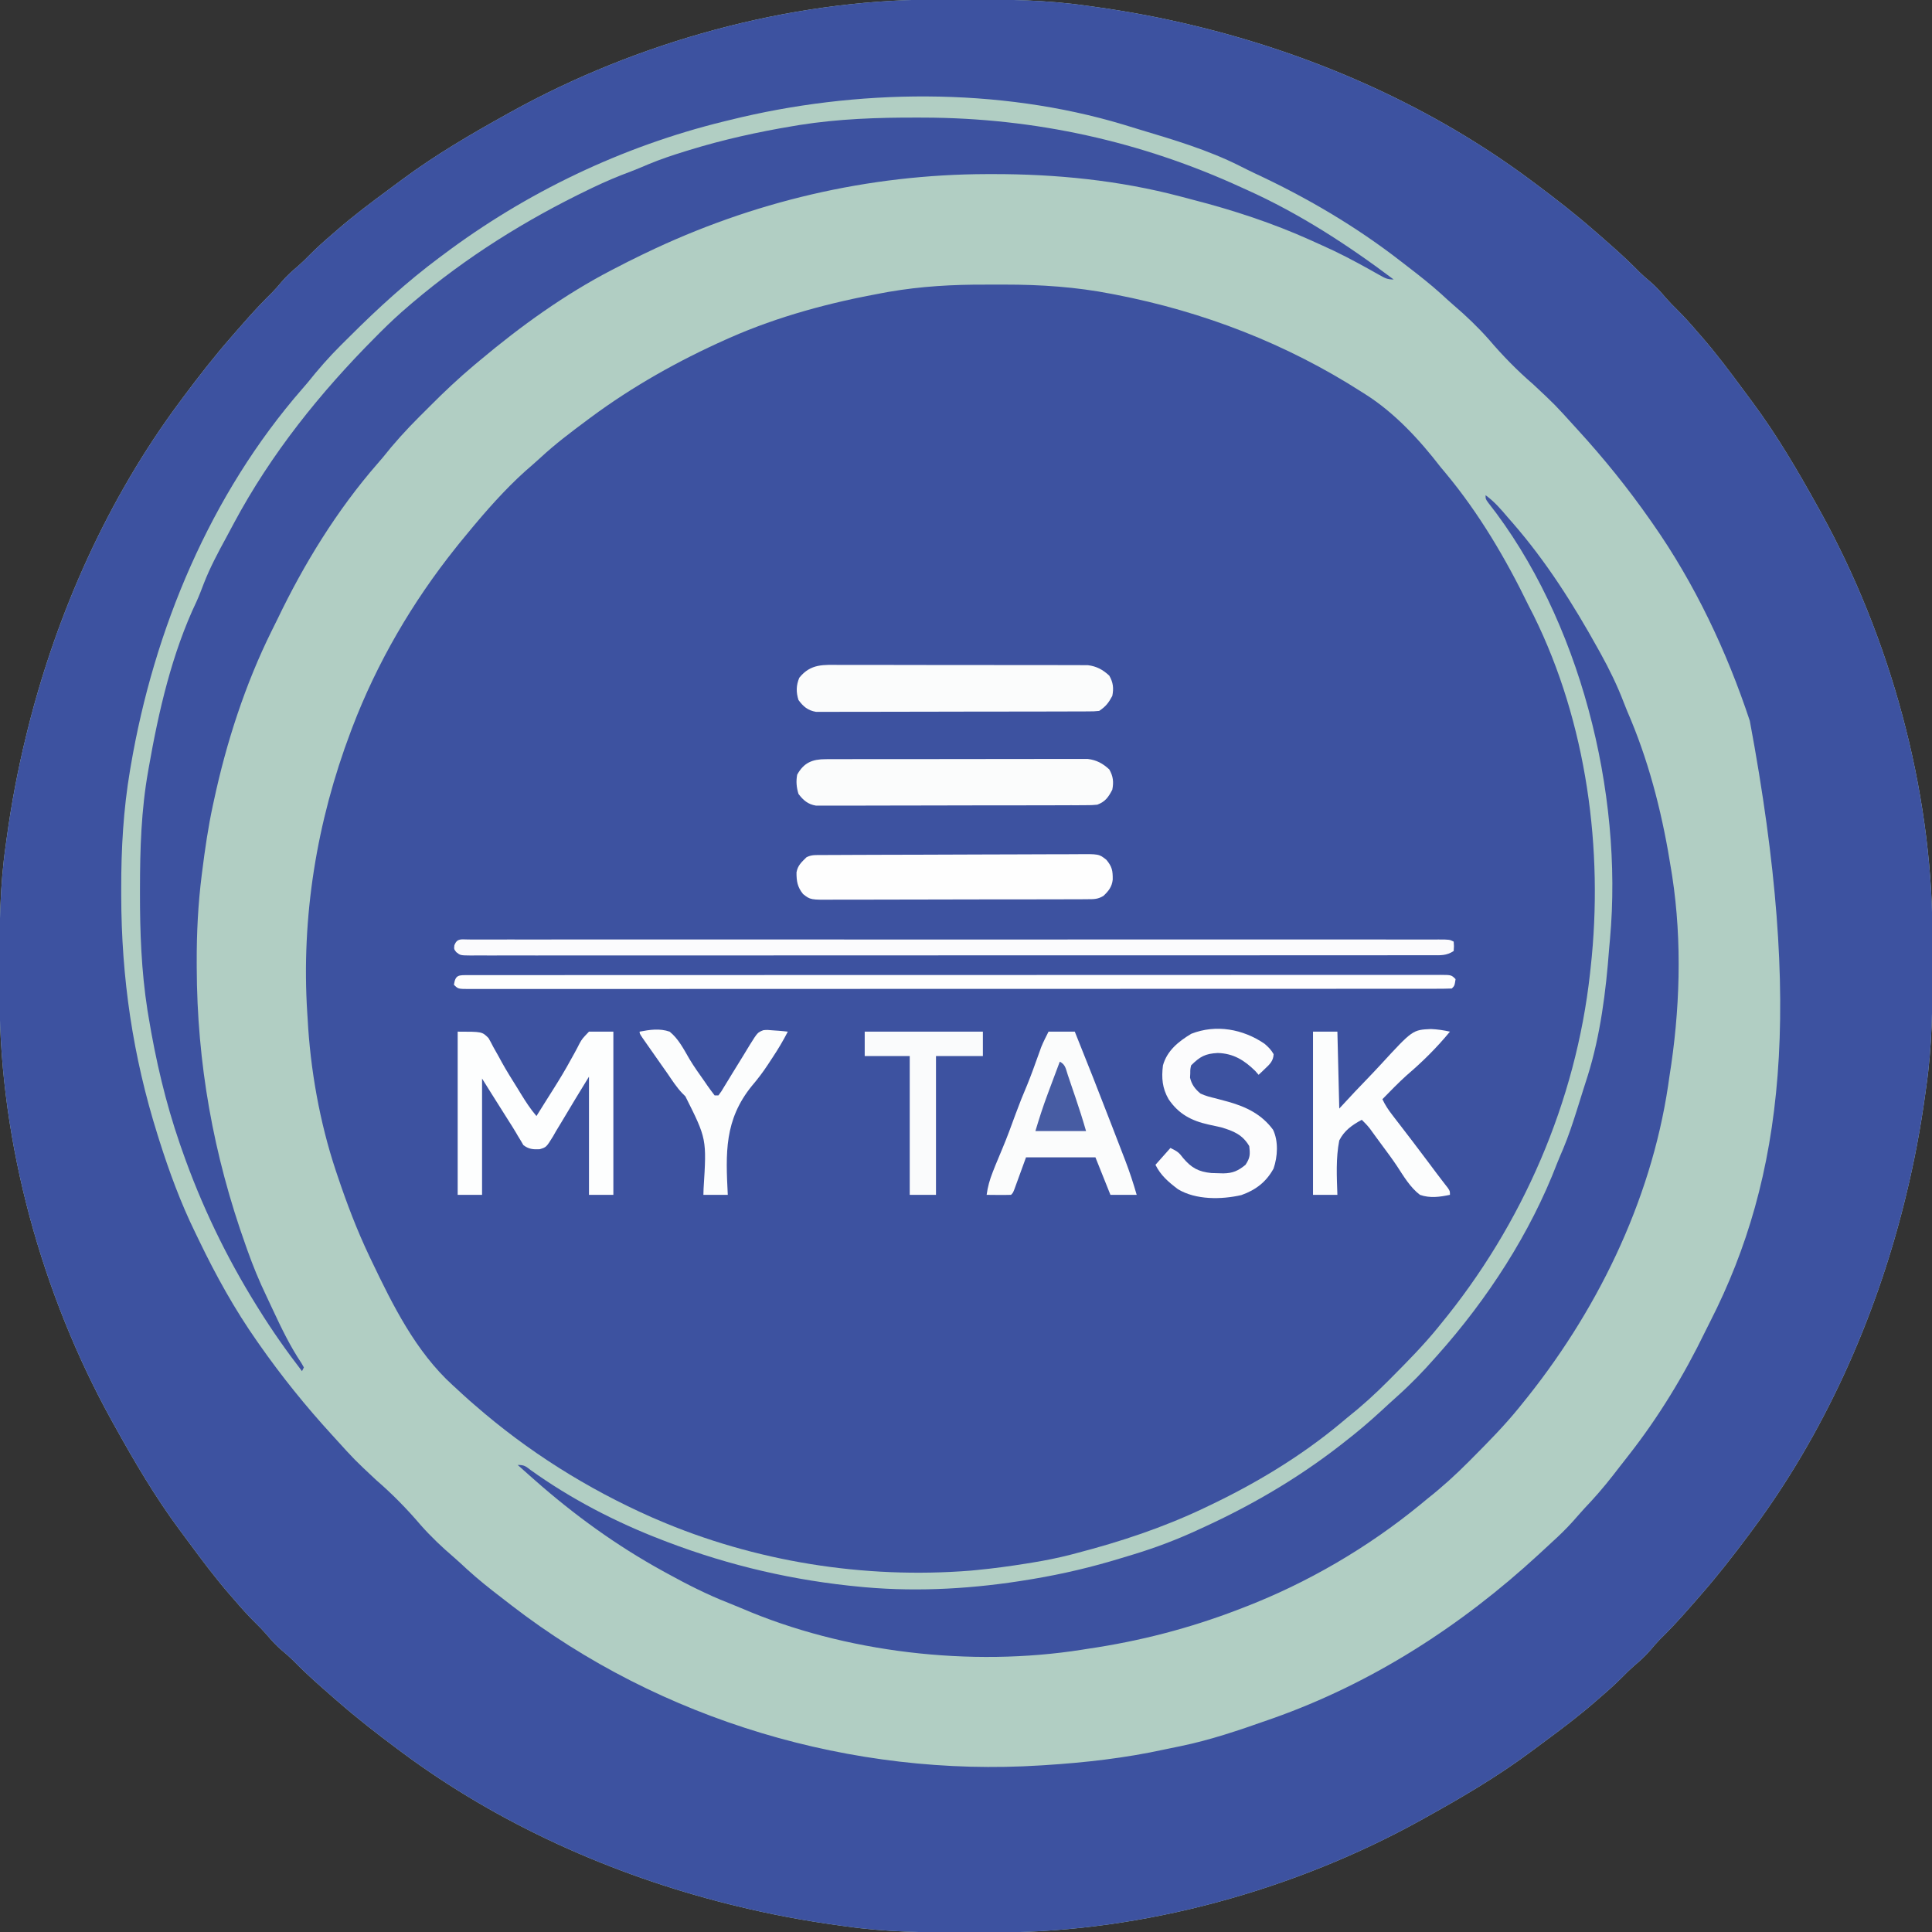 <?xml version="1.0" encoding="UTF-8"?>
<svg version="1.1" xmlns="http://www.w3.org/2000/svg" width="1030" height="1030">
<rect width="100%" height="100%" fill="#333333" stroke="none"/>
<path d="M0 0 C1.316 -0.007 2.632 -0.014 3.988 -0.021 C8.215 -0.041 12.441 -0.046 16.668 -0.047 C17.747 -0.048 17.747 -0.048 18.848 -0.048 C39.999 -0.055 60.876 0.182 81.855 3.203 C83.156 3.38 84.456 3.557 85.795 3.739 C104.35 6.275 122.665 9.726 140.855 14.203 C141.914 14.463 142.972 14.723 144.062 14.991 C206.371 30.547 267.258 57.761 318.855 96.203 C319.694 96.827 320.534 97.451 321.398 98.094 C332.17 106.139 342.735 114.351 352.855 123.203 C353.585 123.833 354.315 124.464 355.066 125.113 C357.008 126.797 358.934 128.496 360.855 130.203 C362.056 131.265 362.056 131.265 363.281 132.348 C368.004 136.554 372.557 140.86 376.988 145.371 C378.734 147.084 380.532 148.648 382.418 150.203 C385.65 152.909 388.314 155.926 391.039 159.133 C392.898 161.252 394.845 163.228 396.855 165.203 C400.736 169.039 404.316 173.054 407.855 177.203 C408.633 178.091 409.41 178.979 410.211 179.895 C417.95 188.802 425.006 198.193 432.002 207.689 C433.742 210.049 435.493 212.4 437.246 214.75 C450.243 232.309 461.277 251.112 471.855 270.203 C472.306 271.011 472.757 271.819 473.221 272.651 C510.484 339.929 532.784 420.497 533.059 497.348 C533.069 499.322 533.069 499.322 533.08 501.336 C533.099 505.562 533.104 509.789 533.105 514.016 C533.106 514.735 533.106 515.454 533.107 516.196 C533.114 537.347 532.876 558.224 529.855 579.203 C529.679 580.503 529.502 581.803 529.319 583.143 C526.784 601.698 523.332 620.013 518.855 638.203 C518.595 639.261 518.335 640.319 518.067 641.41 C502.511 703.719 475.297 764.606 436.855 816.203 C436.231 817.042 435.607 817.881 434.964 818.746 C426.92 829.518 418.707 840.083 409.855 850.203 C409.225 850.933 408.595 851.662 407.945 852.414 C406.261 854.355 404.562 856.282 402.855 858.203 C402.148 859.004 401.44 859.804 400.711 860.629 C396.505 865.351 392.199 869.905 387.688 874.336 C385.975 876.082 384.41 877.88 382.855 879.766 C380.15 882.998 377.133 885.661 373.926 888.387 C371.807 890.246 369.831 892.193 367.855 894.203 C364.02 898.083 360.005 901.664 355.855 905.203 C354.967 905.98 354.079 906.758 353.164 907.559 C344.256 915.297 334.866 922.354 325.369 929.35 C323.009 931.09 320.659 932.841 318.309 934.594 C300.75 947.591 281.947 958.625 262.855 969.203 C262.048 969.654 261.24 970.104 260.408 970.568 C193.13 1007.832 112.561 1030.132 35.711 1030.406 C33.737 1030.417 33.737 1030.417 31.723 1030.428 C27.496 1030.447 23.27 1030.452 19.043 1030.453 C18.324 1030.454 17.604 1030.454 16.863 1030.454 C-4.288 1030.461 -25.165 1030.224 -46.145 1027.203 C-47.445 1027.026 -48.745 1026.849 -50.084 1026.667 C-68.639 1024.132 -86.955 1020.68 -105.145 1016.203 C-106.203 1015.943 -107.261 1015.683 -108.351 1015.415 C-170.66 999.859 -231.547 972.645 -283.145 934.203 C-283.984 933.579 -284.823 932.955 -285.687 932.312 C-296.459 924.268 -307.024 916.055 -317.145 907.203 C-317.874 906.573 -318.604 905.942 -319.355 905.293 C-321.297 903.609 -323.223 901.91 -325.145 900.203 C-325.945 899.495 -326.746 898.788 -327.57 898.059 C-332.293 893.852 -336.846 889.546 -341.277 885.035 C-343.023 883.322 -344.821 881.758 -346.707 880.203 C-349.939 877.498 -352.603 874.48 -355.328 871.273 C-357.187 869.154 -359.134 867.179 -361.145 865.203 C-365.025 861.367 -368.605 857.353 -372.145 853.203 C-372.922 852.315 -373.699 851.427 -374.5 850.512 C-382.239 841.604 -389.295 832.214 -396.291 822.717 C-398.031 820.357 -399.782 818.006 -401.535 815.656 C-414.532 798.097 -425.566 779.294 -436.145 760.203 C-436.595 759.395 -437.046 758.588 -437.51 757.755 C-474.773 690.478 -497.073 609.909 -497.348 533.059 C-497.355 531.742 -497.362 530.426 -497.369 529.07 C-497.388 524.844 -497.393 520.617 -497.395 516.391 C-497.395 515.671 -497.395 514.952 -497.396 514.211 C-497.403 493.06 -497.165 472.183 -494.145 451.203 C-493.968 449.903 -493.791 448.603 -493.608 447.263 C-491.073 428.709 -487.621 410.393 -483.145 392.203 C-482.754 390.616 -482.754 390.616 -482.356 388.997 C-466.801 326.687 -439.586 265.801 -401.145 214.203 C-400.52 213.364 -399.896 212.525 -399.253 211.661 C-391.209 200.889 -382.996 190.324 -374.145 180.203 C-373.514 179.474 -372.884 178.744 -372.234 177.992 C-370.55 176.051 -368.851 174.125 -367.145 172.203 C-366.437 171.403 -365.729 170.602 -365 169.777 C-360.794 165.055 -356.488 160.501 -351.977 156.07 C-350.264 154.325 -348.699 152.527 -347.145 150.641 C-344.439 147.409 -341.422 144.745 -338.215 142.02 C-336.096 140.16 -334.12 138.214 -332.145 136.203 C-328.309 132.323 -324.294 128.743 -320.145 125.203 C-319.256 124.426 -318.368 123.649 -317.453 122.848 C-308.545 115.109 -299.155 108.052 -289.658 101.057 C-287.299 99.317 -284.948 97.565 -282.598 95.812 C-265.039 82.816 -246.236 71.782 -227.145 61.203 C-226.337 60.753 -225.529 60.302 -224.697 59.838 C-157.419 22.575 -76.85 0.274 0 0 Z " fill="#B1CEC3" transform="translate(497.145,-0.203)"/>
<path d="M0 0 C3.356 0.011 6.712 0 10.068 -0.013 C29.378 -0.027 48.278 1.228 67.246 4.948 C67.914 5.077 68.583 5.206 69.272 5.339 C116.115 14.414 160.362 31.476 200.558 57.261 C201.468 57.831 201.468 57.831 202.395 58.413 C218.117 68.369 231.253 82.606 242.558 97.261 C243.432 98.315 244.31 99.365 245.191 100.413 C263.092 121.882 277.368 146.181 289.558 171.261 C290.431 172.97 291.306 174.679 292.183 176.386 C320.458 233.496 329.563 301.327 322.558 364.261 C322.406 365.68 322.406 365.68 322.25 367.127 C314.72 435.564 286.219 501.179 242.558 554.261 C242.124 554.798 241.69 555.335 241.242 555.889 C233.551 565.355 225.028 574 216.433 582.636 C215.88 583.194 215.328 583.752 214.758 584.327 C207.692 591.445 200.436 598.031 192.558 604.261 C191.384 605.237 190.213 606.217 189.047 607.202 C167.76 624.898 143.55 639.433 118.558 651.261 C117.821 651.613 117.084 651.966 116.324 652.33 C94.525 662.694 71.893 670.19 48.558 676.261 C47.573 676.521 46.588 676.781 45.573 677.049 C38.716 678.819 31.861 680.196 24.871 681.323 C23.83 681.493 22.789 681.663 21.717 681.838 C13.018 683.234 4.328 684.422 -4.442 685.261 C-5.588 685.373 -6.734 685.485 -7.914 685.601 C-64.762 690.116 -123.077 680.865 -175.442 658.261 C-176.358 657.866 -177.275 657.472 -178.219 657.065 C-212.528 641.85 -244.179 621.958 -272.442 597.261 C-273.278 596.536 -274.115 595.812 -274.977 595.065 C-277.505 592.837 -279.977 590.559 -282.442 588.261 C-282.963 587.789 -283.485 587.317 -284.023 586.831 C-303.779 568.865 -316.062 544.103 -327.442 520.261 C-327.973 519.153 -327.973 519.153 -328.515 518.022 C-335.127 504.111 -340.55 489.86 -345.442 475.261 C-345.759 474.324 -346.076 473.387 -346.403 472.421 C-355.004 446.541 -360.001 418.483 -361.442 391.261 C-361.5 390.349 -361.559 389.437 -361.62 388.498 C-364.924 337.191 -356.591 286.308 -338.442 238.261 C-338.185 237.577 -337.928 236.894 -337.663 236.19 C-324.445 201.516 -305.583 169.217 -282.442 140.261 C-281.729 139.366 -281.016 138.472 -280.281 137.55 C-278.029 134.762 -275.745 132.006 -273.442 129.261 C-272.964 128.691 -272.485 128.121 -271.993 127.534 C-262.512 116.286 -252.607 105.434 -241.364 95.909 C-239.994 94.735 -238.653 93.528 -237.332 92.3 C-229.497 85.017 -221.016 78.636 -212.442 72.261 C-211.838 71.811 -211.234 71.36 -210.613 70.896 C-188.241 54.3 -163.858 40.604 -138.442 29.261 C-137.754 28.953 -137.066 28.646 -136.357 28.329 C-110.354 16.859 -82.785 9.522 -54.879 4.448 C-53.811 4.253 -52.744 4.058 -51.644 3.858 C-34.416 0.881 -17.47 -0.066 0 0 Z " fill="#3D52A0" transform="translate(525.442,151.739)"/>
<path d="M0 0 C1.316 -0.007 2.632 -0.014 3.988 -0.021 C8.215 -0.041 12.441 -0.046 16.668 -0.047 C17.747 -0.048 17.747 -0.048 18.848 -0.048 C39.999 -0.055 60.876 0.182 81.855 3.203 C83.156 3.38 84.456 3.557 85.795 3.739 C104.35 6.275 122.665 9.726 140.855 14.203 C141.914 14.463 142.972 14.723 144.062 14.991 C206.371 30.547 267.258 57.761 318.855 96.203 C319.694 96.827 320.534 97.451 321.398 98.094 C332.17 106.139 342.735 114.351 352.855 123.203 C353.585 123.833 354.315 124.464 355.066 125.113 C357.008 126.797 358.934 128.496 360.855 130.203 C362.056 131.265 362.056 131.265 363.281 132.348 C368.004 136.554 372.557 140.86 376.988 145.371 C378.734 147.084 380.532 148.648 382.418 150.203 C385.65 152.909 388.314 155.926 391.039 159.133 C392.898 161.252 394.845 163.228 396.855 165.203 C400.736 169.039 404.316 173.054 407.855 177.203 C408.633 178.091 409.41 178.979 410.211 179.895 C417.95 188.802 425.006 198.193 432.002 207.689 C433.742 210.049 435.493 212.4 437.246 214.75 C450.243 232.309 461.277 251.112 471.855 270.203 C472.306 271.011 472.757 271.819 473.221 272.651 C510.484 339.929 532.784 420.497 533.059 497.348 C533.069 499.322 533.069 499.322 533.08 501.336 C533.099 505.562 533.104 509.789 533.105 514.016 C533.106 514.735 533.106 515.454 533.107 516.196 C533.114 537.347 532.876 558.224 529.855 579.203 C529.679 580.503 529.502 581.803 529.319 583.143 C526.784 601.698 523.332 620.013 518.855 638.203 C518.595 639.261 518.335 640.319 518.067 641.41 C502.511 703.719 475.297 764.606 436.855 816.203 C436.231 817.042 435.607 817.881 434.964 818.746 C426.92 829.518 418.707 840.083 409.855 850.203 C409.225 850.933 408.595 851.662 407.945 852.414 C406.261 854.355 404.562 856.282 402.855 858.203 C402.148 859.004 401.44 859.804 400.711 860.629 C396.505 865.351 392.199 869.905 387.688 874.336 C385.975 876.082 384.41 877.88 382.855 879.766 C380.15 882.998 377.133 885.661 373.926 888.387 C371.807 890.246 369.831 892.193 367.855 894.203 C364.02 898.083 360.005 901.664 355.855 905.203 C354.967 905.98 354.079 906.758 353.164 907.559 C344.256 915.297 334.866 922.354 325.369 929.35 C323.009 931.09 320.659 932.841 318.309 934.594 C300.75 947.591 281.947 958.625 262.855 969.203 C262.048 969.654 261.24 970.104 260.408 970.568 C193.13 1007.832 112.561 1030.132 35.711 1030.406 C33.737 1030.417 33.737 1030.417 31.723 1030.428 C27.496 1030.447 23.27 1030.452 19.043 1030.453 C18.324 1030.454 17.604 1030.454 16.863 1030.454 C-4.288 1030.461 -25.165 1030.224 -46.145 1027.203 C-47.445 1027.026 -48.745 1026.849 -50.084 1026.667 C-68.639 1024.132 -86.955 1020.68 -105.145 1016.203 C-106.203 1015.943 -107.261 1015.683 -108.351 1015.415 C-170.66 999.859 -231.547 972.645 -283.145 934.203 C-283.984 933.579 -284.823 932.955 -285.687 932.312 C-296.459 924.268 -307.024 916.055 -317.145 907.203 C-317.874 906.573 -318.604 905.942 -319.355 905.293 C-321.297 903.609 -323.223 901.91 -325.145 900.203 C-325.945 899.495 -326.746 898.788 -327.57 898.059 C-332.293 893.852 -336.846 889.546 -341.277 885.035 C-343.023 883.322 -344.821 881.758 -346.707 880.203 C-349.939 877.498 -352.603 874.48 -355.328 871.273 C-357.187 869.154 -359.134 867.179 -361.145 865.203 C-365.025 861.367 -368.605 857.353 -372.145 853.203 C-372.922 852.315 -373.699 851.427 -374.5 850.512 C-382.239 841.604 -389.295 832.214 -396.291 822.717 C-398.031 820.357 -399.782 818.006 -401.535 815.656 C-414.532 798.097 -425.566 779.294 -436.145 760.203 C-436.595 759.395 -437.046 758.588 -437.51 757.755 C-474.773 690.478 -497.073 609.909 -497.348 533.059 C-497.355 531.742 -497.362 530.426 -497.369 529.07 C-497.388 524.844 -497.393 520.617 -497.395 516.391 C-497.395 515.671 -497.395 514.952 -497.396 514.211 C-497.403 493.06 -497.165 472.183 -494.145 451.203 C-493.968 449.903 -493.791 448.603 -493.608 447.263 C-491.073 428.709 -487.621 410.393 -483.145 392.203 C-482.754 390.616 -482.754 390.616 -482.356 388.997 C-466.801 326.687 -439.586 265.801 -401.145 214.203 C-400.52 213.364 -399.896 212.525 -399.253 211.661 C-391.209 200.889 -382.996 190.324 -374.145 180.203 C-373.514 179.474 -372.884 178.744 -372.234 177.992 C-370.55 176.051 -368.851 174.125 -367.145 172.203 C-366.437 171.403 -365.729 170.602 -365 169.777 C-360.794 165.055 -356.488 160.501 -351.977 156.07 C-350.264 154.325 -348.699 152.527 -347.145 150.641 C-344.439 147.409 -341.422 144.745 -338.215 142.02 C-336.096 140.16 -334.12 138.214 -332.145 136.203 C-328.309 132.323 -324.294 128.743 -320.145 125.203 C-319.256 124.426 -318.368 123.649 -317.453 122.848 C-308.545 115.109 -299.155 108.052 -289.658 101.057 C-287.299 99.317 -284.948 97.565 -282.598 95.812 C-265.039 82.816 -246.236 71.782 -227.145 61.203 C-226.337 60.753 -225.529 60.302 -224.697 59.838 C-157.419 22.575 -76.85 0.274 0 0 Z M-108.145 64.203 C-109.623 64.562 -109.623 64.562 -111.132 64.928 C-165.333 78.203 -216.573 102.671 -261.145 136.203 C-261.738 136.645 -262.331 137.086 -262.942 137.541 C-280.017 150.263 -295.765 164.636 -310.809 179.683 C-312.337 181.208 -313.872 182.725 -315.408 184.242 C-321.773 190.571 -327.545 197.177 -333.145 204.203 C-334.079 205.305 -335.021 206.401 -335.973 207.488 C-384.963 263.669 -415.083 335.748 -427.457 408.703 C-427.581 409.426 -427.704 410.15 -427.832 410.895 C-431.381 431.912 -432.555 452.711 -432.52 474.016 C-432.519 475.235 -432.518 476.454 -432.518 477.71 C-432.428 521.669 -426.332 563.259 -413.145 605.203 C-412.823 606.227 -412.502 607.251 -412.17 608.306 C-406.883 624.977 -400.86 641.348 -393.183 657.076 C-392.442 658.595 -391.706 660.116 -390.974 661.639 C-382.021 680.235 -372.013 698.293 -360.145 715.203 C-359.768 715.743 -359.391 716.283 -359.002 716.839 C-347.095 733.865 -334.178 749.881 -320.145 765.203 C-319.674 765.719 -319.203 766.235 -318.718 766.767 C-308.083 778.516 -308.083 778.516 -296.52 789.328 C-288.041 796.631 -280.088 804.755 -272.844 813.277 C-267.428 819.416 -261.47 825.061 -255.25 830.375 C-252.787 832.513 -250.41 834.734 -248.02 836.953 C-242.246 842.211 -236.198 847.039 -229.998 851.782 C-228.159 853.192 -226.332 854.615 -224.504 856.039 C-144.882 917.505 -42.512 947.765 57.668 941.391 C58.374 941.346 59.08 941.302 59.808 941.257 C81.469 939.884 102.704 937.496 123.927 932.838 C126.698 932.237 129.473 931.674 132.254 931.121 C148.225 927.843 163.504 922.605 178.855 917.203 C180.121 916.76 180.121 916.76 181.412 916.308 C234.298 897.614 281.713 867.079 322.855 829.203 C323.783 828.351 323.783 828.351 324.729 827.482 C326.839 825.54 328.942 823.591 331.043 821.641 C331.709 821.027 332.374 820.414 333.06 819.782 C337.039 816.068 340.703 812.205 344.245 808.072 C346.458 805.504 348.785 803.048 351.105 800.578 C356.559 794.685 361.518 788.475 366.395 782.101 C367.908 780.135 369.443 778.186 370.98 776.238 C387.047 755.762 400.595 733.477 411.942 710.069 C412.841 708.233 413.761 706.41 414.691 704.59 C453.649 628.12 464.352 537.727 435.73 384.523 C423.427 347.397 406.362 311.272 383.855 279.203 C383.479 278.663 383.102 278.123 382.713 277.567 C370.805 260.541 357.889 244.525 343.855 229.203 C343.385 228.687 342.914 228.171 342.429 227.64 C331.794 215.89 331.794 215.89 320.23 205.078 C311.775 197.795 303.845 189.696 296.621 181.195 C290.839 174.671 284.49 168.582 277.859 162.93 C275.603 160.986 273.422 158.97 271.23 156.953 C265.613 151.893 259.72 147.241 253.725 142.64 C252.492 141.693 251.263 140.741 250.037 139.786 C225.733 120.851 199.361 105.407 171.465 92.439 C168.861 91.206 166.289 89.92 163.719 88.617 C146.753 80.09 128.519 74.709 110.39 69.266 C107.553 68.413 104.721 67.544 101.891 66.668 C35.219 46.557 -40.902 47.484 -108.145 64.203 Z " fill="#3D52A0" transform="translate(497.145,-0.203)"/>
<path d="M0 0 C4.733 3.442 8.244 7.567 12 12 C12.793 12.905 13.586 13.81 14.402 14.742 C32.331 35.33 46.797 58.182 60 82 C60.431 82.774 60.862 83.549 61.307 84.347 C66.034 92.883 70.188 101.423 73.676 110.539 C74.857 113.627 76.125 116.654 77.438 119.688 C88.128 145.439 94.7 172.497 99 200 C99.165 201.029 99.33 202.058 99.5 203.119 C104.878 238.202 103.626 275.039 98 310 C97.769 311.6 97.539 313.2 97.312 314.801 C87.968 377.172 58.69 436.484 19 485 C18.563 485.542 18.125 486.083 17.675 486.642 C9.986 496.102 1.465 504.743 -7.125 513.375 C-7.678 513.933 -8.231 514.491 -8.8 515.066 C-15.866 522.184 -23.116 528.779 -31 535 C-32.232 536.012 -33.461 537.028 -34.688 538.047 C-62.716 561.039 -95.16 580.01 -129 593 C-129.916 593.355 -130.832 593.71 -131.776 594.076 C-157.885 604.102 -184.339 610.951 -212 615 C-213.025 615.164 -214.05 615.327 -215.106 615.496 C-274.315 624.84 -341.711 617.12 -396.801 593.363 C-399.143 592.365 -401.485 591.408 -403.855 590.48 C-415.011 586.084 -425.507 580.787 -436 575 C-436.851 574.534 -437.703 574.069 -438.58 573.589 C-463.294 560.018 -485.876 543.644 -507 525 C-507.946 524.166 -508.892 523.332 -509.867 522.473 C-511.918 520.655 -513.963 518.832 -516 517 C-512.432 517 -511.842 517.639 -509.062 519.75 C-487.696 535.082 -463.531 547.606 -439 557 C-438.063 557.36 -437.125 557.721 -436.159 558.092 C-402.816 570.784 -368.529 578.707 -333 582 C-331.863 582.106 -331.863 582.106 -330.703 582.214 C-301.553 584.76 -272.114 582.923 -243.312 578.125 C-242.571 578.002 -241.83 577.879 -241.066 577.753 C-225.2 575.09 -209.712 571.419 -194.333 566.7 C-192.238 566.059 -190.141 565.428 -188.043 564.799 C-175.647 561.047 -163.733 556.502 -152 551 C-151.117 550.594 -150.235 550.188 -149.325 549.769 C-121.961 537.149 -96.518 521.9 -73 503 C-72.074 502.267 -71.149 501.533 -70.195 500.777 C-63.723 495.579 -57.593 490.055 -51.521 484.403 C-50.014 483.013 -48.491 481.642 -46.961 480.277 C-39.847 473.909 -33.311 467.161 -27 460 C-26.537 459.481 -26.073 458.963 -25.596 458.428 C1.004 428.609 23.854 393.493 38.171 356.085 C39.198 353.502 40.301 350.954 41.395 348.398 C44.138 341.836 46.361 335.155 48.5 328.375 C48.892 327.134 49.283 325.894 49.687 324.615 C50.457 322.161 51.224 319.706 51.987 317.249 C52.8 314.641 53.635 312.043 54.48 309.445 C61.196 288.011 64.204 264.276 65.853 241.932 C65.988 240.156 66.158 238.382 66.332 236.609 C73.417 158.397 50.321 66.015 1.293 3.836 C0 2 0 2 0 0 Z " fill="#3D52A0" transform="translate(792,264)"/>
<path d="M0 0 C1.204 0.002 2.409 0.005 3.649 0.008 C62.541 0.195 119.319 12.648 172.938 37.312 C173.807 37.704 174.677 38.095 175.574 38.498 C203.623 51.114 229.409 67.85 253.938 86.312 C250.518 86.312 249.3 85.596 246.359 83.934 C245.454 83.428 244.548 82.922 243.615 82.402 C242.649 81.857 241.683 81.312 240.688 80.75 C232.55 76.241 224.44 71.936 215.918 68.188 C213.739 67.225 211.573 66.233 209.406 65.242 C189.417 56.254 168.29 49.309 147.067 43.861 C144.779 43.272 142.497 42.659 140.215 42.047 C107.519 33.416 73.81 30.082 40.062 30.125 C39.111 30.126 38.16 30.127 37.18 30.128 C-26.182 30.263 -87.963 44.776 -145.062 72.312 C-145.821 72.676 -146.579 73.039 -147.361 73.414 C-151.972 75.632 -156.528 77.942 -161.062 80.312 C-161.717 80.65 -162.372 80.987 -163.046 81.334 C-188.085 94.323 -211.493 111.216 -233.062 129.312 C-234.074 130.155 -235.086 130.997 -236.129 131.865 C-244.478 138.874 -252.334 146.271 -260.014 154.004 C-261.884 155.884 -263.765 157.754 -265.646 159.623 C-272.581 166.55 -278.981 173.618 -285.062 181.312 C-285.997 182.415 -286.938 183.511 -287.891 184.598 C-309.362 209.22 -326.985 237.903 -341.093 267.308 C-342.097 269.384 -343.129 271.444 -344.164 273.504 C-358.356 302.125 -368.392 333.113 -375.062 364.312 C-375.237 365.113 -375.412 365.914 -375.592 366.738 C-378.084 378.304 -379.771 389.956 -381.25 401.688 C-381.377 402.687 -381.377 402.687 -381.507 403.706 C-383.473 419.302 -384.243 434.738 -384.188 450.438 C-384.186 451.251 -384.184 452.064 -384.182 452.902 C-384.043 504.192 -375.318 553.038 -358.062 601.312 C-357.627 602.543 -357.627 602.543 -357.184 603.798 C-354.216 612.15 -350.887 620.271 -347.041 628.262 C-345.849 630.759 -344.685 633.268 -343.52 635.777 C-338.938 645.57 -334.36 655.093 -328.328 664.082 C-327.702 665.186 -327.702 665.186 -327.062 666.312 C-327.392 666.972 -327.723 667.633 -328.062 668.312 C-336.292 657.641 -343.942 646.755 -351.062 635.312 C-351.445 634.701 -351.827 634.09 -352.221 633.46 C-368.569 607.179 -381.866 579.533 -392.062 550.312 C-392.409 549.322 -392.756 548.332 -393.113 547.311 C-400.769 525.142 -406.069 502.437 -409.875 479.312 C-410.07 478.135 -410.265 476.957 -410.466 475.744 C-413.713 454.894 -414.472 434.142 -414.438 413.062 C-414.437 412.405 -414.437 411.747 -414.436 411.069 C-414.421 389.869 -413.785 369.217 -410.062 348.312 C-409.944 347.632 -409.825 346.951 -409.703 346.25 C-404.489 316.469 -397.363 285.481 -384.324 258.086 C-382.864 254.876 -381.629 251.608 -380.375 248.312 C-377.053 239.79 -372.784 231.817 -368.411 223.795 C-367.069 221.324 -365.748 218.843 -364.43 216.359 C-344.591 179.276 -318.405 146.644 -288.812 116.938 C-287.973 116.093 -287.133 115.249 -286.268 114.379 C-281.36 109.484 -276.351 104.792 -271.062 100.312 C-270.427 99.77 -269.791 99.228 -269.137 98.669 C-240.498 74.388 -208.867 54.576 -175.062 38.312 C-174.428 38.006 -173.794 37.699 -173.141 37.383 C-166.418 34.148 -159.617 31.275 -152.621 28.684 C-149.549 27.5 -146.538 26.233 -143.512 24.938 C-136.934 22.188 -130.248 19.971 -123.438 17.875 C-122.812 17.682 -122.187 17.49 -121.543 17.291 C-103.426 11.736 -85.126 7.676 -66.438 4.562 C-65.261 4.364 -64.084 4.165 -62.872 3.96 C-42.012 0.659 -21.087 -0.07 0 0 Z " fill="#3D52A0" transform="translate(489.062,62.688)"/>
<path d="M0 0 C0.846 0.002 1.691 0.005 2.562 0.007 C3.456 0.006 4.35 0.004 5.27 0.003 C8.304 -0.001 11.339 0.003 14.373 0.006 C16.554 0.005 18.736 0.003 20.917 0.001 C26.942 -0.003 32.968 -0.001 38.993 0.002 C45.479 0.004 51.965 0.001 58.451 -0.002 C70.434 -0.006 82.416 -0.006 94.399 -0.003 C105.467 -0 116.536 0 127.604 -0.001 C128.704 -0.001 128.704 -0.001 129.826 -0.001 C132.801 -0.001 135.776 -0.002 138.751 -0.002 C166.686 -0.005 194.621 -0.002 222.556 0.003 C247.396 0.008 272.235 0.007 297.074 0.003 C324.955 -0.003 352.836 -0.005 380.717 -0.002 C383.687 -0.002 386.658 -0.001 389.628 -0.001 C390.359 -0.001 391.091 -0.001 391.844 -0.001 C402.907 0 413.97 -0.001 425.034 -0.003 C437.609 -0.006 450.184 -0.005 462.759 -0 C469.182 0.003 475.604 0.004 482.027 0 C487.897 -0.003 493.767 -0.001 499.637 0.004 C501.77 0.005 503.902 0.005 506.035 0.002 C508.916 -0.001 511.797 0.002 514.678 0.007 C515.943 0.004 515.943 0.004 517.233 0 C522.955 0.019 522.955 0.019 525.183 1.133 C525.371 3.508 525.371 3.508 525.183 6.133 C521.303 8.719 518.091 8.411 513.592 8.387 C512.7 8.391 511.807 8.394 510.888 8.397 C507.87 8.405 504.853 8.399 501.836 8.394 C499.661 8.397 497.487 8.401 495.313 8.405 C489.317 8.416 483.321 8.413 477.325 8.409 C470.867 8.407 464.408 8.416 457.95 8.423 C445.29 8.436 432.63 8.438 419.97 8.435 C409.685 8.433 399.4 8.435 389.115 8.44 C387.639 8.44 386.163 8.441 384.687 8.441 C382.463 8.442 380.239 8.443 378.015 8.444 C357.328 8.452 336.642 8.457 315.955 8.453 C314.785 8.452 314.785 8.452 313.591 8.452 C309.636 8.451 305.681 8.451 301.725 8.45 C300.94 8.449 300.154 8.449 299.345 8.449 C297.756 8.449 296.168 8.448 294.579 8.448 C269.854 8.443 245.129 8.451 220.403 8.469 C192.643 8.49 164.884 8.501 137.124 8.497 C134.166 8.496 131.208 8.496 128.251 8.495 C127.523 8.495 126.794 8.495 126.044 8.495 C115.032 8.494 104.019 8.501 93.007 8.511 C80.489 8.523 67.971 8.525 55.454 8.512 C49.061 8.507 42.669 8.506 36.277 8.517 C30.433 8.528 24.59 8.525 18.746 8.511 C16.624 8.509 14.503 8.511 12.381 8.519 C9.512 8.529 6.643 8.521 3.774 8.508 C2.519 8.519 2.519 8.519 1.239 8.53 C-4.385 8.476 -4.385 8.476 -6.567 6.742 C-7.817 5.133 -7.817 5.133 -7.567 3.008 C-6.033 -0.826 -3.831 0.013 0 0 Z " fill="#FBFBFD" transform="translate(249.817,500.867)"/>
<path d="M0 0 C1.876 -0.011 1.876 -0.011 3.79 -0.021 C5.173 -0.019 6.556 -0.017 7.939 -0.014 C9.398 -0.018 10.857 -0.023 12.316 -0.029 C16.277 -0.043 20.237 -0.043 24.198 -0.041 C27.506 -0.04 30.813 -0.045 34.121 -0.049 C41.926 -0.061 49.73 -0.061 57.535 -0.055 C65.583 -0.049 73.63 -0.061 81.678 -0.083 C88.591 -0.1 95.503 -0.106 102.415 -0.103 C106.542 -0.101 110.669 -0.104 114.796 -0.118 C118.679 -0.13 122.561 -0.128 126.443 -0.115 C127.866 -0.113 129.289 -0.116 130.712 -0.124 C132.659 -0.134 134.605 -0.124 136.552 -0.114 C137.64 -0.114 138.728 -0.114 139.849 -0.114 C144.545 0.462 147.824 2.267 151.278 5.448 C153.387 9.098 153.699 12.193 152.903 16.261 C150.811 20.294 149.151 22.651 144.903 24.261 C142.035 24.518 142.035 24.518 138.647 24.528 C137.361 24.537 136.076 24.545 134.751 24.554 C133.328 24.553 131.906 24.552 130.483 24.551 C128.983 24.557 127.483 24.564 125.984 24.572 C121.911 24.589 117.839 24.594 113.767 24.595 C110.367 24.597 106.967 24.604 103.568 24.612 C95.547 24.628 87.527 24.633 79.507 24.631 C71.233 24.63 62.959 24.651 54.685 24.683 C47.581 24.709 40.477 24.72 33.373 24.718 C29.13 24.718 24.887 24.724 20.644 24.745 C16.654 24.764 12.665 24.764 8.675 24.75 C7.211 24.748 5.747 24.752 4.283 24.764 C2.284 24.78 0.285 24.768 -1.714 24.755 C-2.833 24.756 -3.951 24.757 -5.104 24.758 C-9.366 24.05 -11.85 21.924 -14.41 18.511 C-15.47 15.039 -15.773 11.81 -15.097 8.261 C-11.569 1.85 -6.994 0.013 0 0 Z " fill="#FBFCFC" transform="translate(440.097,404.739)"/>
<path d="M0 0 C1.459 -0.004 2.918 -0.009 4.377 -0.016 C8.33 -0.03 12.282 -0.019 16.235 -0.003 C20.376 0.011 24.517 0.005 28.658 0.001 C35.612 -0.001 42.565 0.012 49.519 0.035 C57.552 0.062 65.585 0.064 73.619 0.052 C81.354 0.041 89.09 0.047 96.826 0.061 C100.114 0.067 103.403 0.067 106.691 0.062 C110.565 0.057 114.439 0.068 118.314 0.089 C119.733 0.095 121.153 0.095 122.573 0.09 C124.515 0.084 126.457 0.099 128.399 0.114 C130.027 0.118 130.027 0.118 131.688 0.121 C136.378 0.707 139.661 2.511 143.111 5.689 C145.218 9.336 145.54 12.437 144.736 16.502 C142.721 20.254 141.282 22.138 137.736 24.502 C134.976 24.759 134.976 24.759 131.563 24.769 C130.27 24.778 128.977 24.786 127.646 24.795 C126.21 24.794 124.774 24.793 123.338 24.792 C121.829 24.798 120.319 24.805 118.81 24.813 C114.706 24.83 110.603 24.835 106.5 24.836 C103.075 24.838 99.651 24.845 96.226 24.853 C88.147 24.869 80.068 24.874 71.989 24.872 C63.653 24.871 55.317 24.892 46.981 24.924 C39.826 24.95 32.671 24.961 25.516 24.959 C21.242 24.959 16.968 24.965 12.693 24.986 C8.673 25.005 4.653 25.005 0.633 24.991 C-0.842 24.989 -2.317 24.993 -3.792 25.005 C-5.807 25.021 -7.822 25.009 -9.836 24.996 C-10.963 24.997 -12.09 24.998 -13.252 24.999 C-17.544 24.29 -20.053 22.173 -22.576 18.689 C-23.894 14.496 -23.835 10.867 -22.139 6.814 C-15.961 -0.805 -9.243 -0.068 0 0 Z " fill="#FBFCFC" transform="translate(448.264,354.498)"/>
<path d="M0 0 C1.29 -0.009 2.58 -0.017 3.909 -0.026 C5.346 -0.03 6.784 -0.035 8.222 -0.039 C9.73 -0.047 11.238 -0.055 12.745 -0.064 C17.705 -0.09 22.665 -0.105 27.625 -0.12 C29.332 -0.125 31.039 -0.13 32.746 -0.136 C39.845 -0.157 46.945 -0.176 54.044 -0.187 C64.222 -0.204 74.399 -0.237 84.577 -0.294 C91.731 -0.332 98.885 -0.352 106.039 -0.357 C110.313 -0.361 114.586 -0.373 118.86 -0.405 C122.882 -0.435 126.903 -0.442 130.926 -0.43 C132.4 -0.43 133.875 -0.438 135.349 -0.456 C147.879 -0.597 147.879 -0.597 151.815 2.565 C154.839 6.226 155.241 8.34 155.172 13.123 C154.763 16.925 152.953 19.215 150.237 21.766 C147.234 23.591 145.172 23.537 141.666 23.548 C140.374 23.56 139.081 23.571 137.749 23.583 C136.319 23.58 134.888 23.577 133.458 23.574 C131.95 23.581 130.442 23.59 128.934 23.599 C124.838 23.622 120.744 23.625 116.648 23.623 C113.229 23.623 109.809 23.631 106.39 23.64 C98.322 23.659 90.254 23.662 82.185 23.655 C73.865 23.648 65.544 23.671 57.224 23.708 C50.078 23.739 42.932 23.75 35.786 23.746 C31.519 23.744 27.253 23.75 22.986 23.774 C18.972 23.797 14.959 23.795 10.945 23.774 C9.473 23.771 8.002 23.776 6.531 23.79 C-5.966 23.903 -5.966 23.903 -9.906 20.803 C-12.909 17.086 -13.441 13.981 -13.406 9.224 C-12.765 5.531 -10.687 3.732 -8.047 1.154 C-5.295 -0.222 -3.081 0.015 0 0 Z " fill="#FEFEFE" transform="translate(438.047,455.846)"/>
<path d="M0 0 C1.271 0.003 1.271 0.003 2.567 0.006 C3.462 0.004 4.358 0.003 5.28 0.001 C8.32 -0.004 11.36 -0.001 14.4 0.001 C16.586 -0.001 18.771 -0.003 20.957 -0.006 C26.993 -0.012 33.03 -0.012 39.067 -0.011 C45.565 -0.01 52.064 -0.016 58.562 -0.021 C71.305 -0.029 84.048 -0.032 96.79 -0.032 C107.142 -0.033 117.494 -0.035 127.846 -0.038 C130.821 -0.039 133.797 -0.04 136.773 -0.041 C137.512 -0.041 138.252 -0.041 139.014 -0.041 C159.83 -0.047 180.645 -0.051 201.461 -0.051 C202.639 -0.051 202.639 -0.051 203.841 -0.051 C207.822 -0.051 211.803 -0.051 215.784 -0.051 C216.97 -0.051 216.97 -0.051 218.18 -0.051 C219.779 -0.05 221.378 -0.05 222.977 -0.05 C247.864 -0.05 272.75 -0.057 297.636 -0.071 C325.57 -0.086 353.504 -0.095 381.437 -0.094 C384.413 -0.094 387.389 -0.094 390.365 -0.094 C391.098 -0.094 391.831 -0.094 392.586 -0.094 C404.402 -0.094 416.219 -0.1 428.036 -0.109 C439.902 -0.117 451.769 -0.118 463.635 -0.112 C470.069 -0.108 476.504 -0.108 482.938 -0.117 C488.82 -0.125 494.701 -0.124 500.582 -0.115 C502.719 -0.113 504.856 -0.115 506.992 -0.121 C509.879 -0.128 512.765 -0.122 515.652 -0.114 C516.497 -0.119 517.341 -0.124 518.212 -0.129 C523.944 -0.093 523.944 -0.093 526.172 2.135 C525.637 5.671 525.637 5.671 524.172 7.135 C521.366 7.236 518.584 7.27 515.778 7.263 C514.435 7.266 514.435 7.266 513.064 7.269 C510.024 7.274 506.985 7.271 503.945 7.269 C501.759 7.27 499.574 7.273 497.388 7.275 C491.351 7.282 485.315 7.281 479.278 7.28 C472.779 7.28 466.281 7.286 459.783 7.29 C447.04 7.299 434.297 7.301 421.554 7.302 C411.202 7.302 400.851 7.304 390.499 7.308 C387.523 7.309 384.548 7.309 381.572 7.31 C380.463 7.311 380.463 7.311 379.331 7.311 C358.515 7.317 337.699 7.321 316.884 7.321 C316.098 7.321 315.313 7.321 314.504 7.321 C310.522 7.32 306.541 7.32 302.56 7.32 C301.374 7.32 301.374 7.32 300.164 7.32 C298.565 7.32 296.966 7.32 295.367 7.32 C270.481 7.319 245.595 7.327 220.709 7.341 C192.775 7.356 164.841 7.365 136.907 7.364 C133.931 7.364 130.955 7.364 127.98 7.364 C127.247 7.364 126.514 7.364 125.759 7.364 C113.942 7.363 102.125 7.37 90.309 7.378 C78.442 7.387 66.576 7.388 54.71 7.381 C48.275 7.378 41.841 7.378 35.406 7.387 C29.525 7.395 23.644 7.393 17.762 7.384 C15.626 7.383 13.489 7.385 11.352 7.39 C8.466 7.397 5.579 7.392 2.693 7.384 C1.848 7.389 1.003 7.394 0.133 7.399 C-5.599 7.363 -5.599 7.363 -7.828 5.135 C-6.999 -0.331 -5.246 0.019 0 0 Z " fill="#FEFEFE" transform="translate(249.828,519.865)"/>
<path d="M0 0 C13 0 13 0 16.438 3.418 C17.34 4.981 18.192 6.574 19 8.188 C19.978 9.924 20.957 11.659 21.938 13.395 C22.431 14.308 22.925 15.221 23.434 16.163 C26.11 21.01 29.069 25.679 32 30.375 C32.54 31.26 33.08 32.144 33.637 33.055 C36.209 37.253 38.788 41.248 42 45 C43.559 42.51 45.116 40.02 46.672 37.529 C48.025 35.369 49.385 33.213 50.75 31.061 C54.139 25.693 57.419 20.319 60.434 14.73 C60.973 13.764 61.513 12.797 62.07 11.802 C63.085 9.973 64.062 8.123 64.995 6.251 C66.414 3.75 66.414 3.75 70 0 C74.29 0 78.58 0 83 0 C83 28.71 83 57.42 83 87 C78.71 87 74.42 87 70 87 C70 66.21 70 45.42 70 24 C62.628 36.024 62.628 36.024 55.398 48.133 C54.392 49.798 53.384 51.462 52.375 53.125 C51.88 53.998 51.385 54.87 50.875 55.77 C47.252 61.628 47.252 61.628 43.715 62.68 C40.177 62.846 37.858 62.656 35.012 60.48 C34.575 59.724 34.138 58.967 33.688 58.188 C32.862 56.836 32.862 56.836 32.02 55.457 C31.712 54.925 31.405 54.394 31.088 53.846 C29.8 51.66 28.441 49.525 27.074 47.387 C24.021 42.609 21.005 37.809 18 33 C16.35 30.36 14.7 27.72 13 25 C13 45.46 13 65.92 13 87 C8.71 87 4.42 87 0 87 C0 58.29 0 29.58 0 0 Z " fill="#FDFEFE" transform="translate(244,550)"/>
<path d="M0 0 C4.62 0 9.24 0 14 0 C20.498 16.139 26.887 32.316 33.135 48.553 C34.458 51.99 35.786 55.424 37.115 58.857 C37.972 61.081 38.828 63.304 39.684 65.527 C40.074 66.535 40.465 67.542 40.867 68.58 C43.197 74.656 45.203 80.745 47 87 C42.38 87 37.76 87 33 87 C30.36 80.4 27.72 73.8 25 67 C12.79 67 0.58 67 -12 67 C-14.262 73.207 -14.262 73.207 -16.517 79.416 C-16.799 80.185 -17.081 80.954 -17.371 81.746 C-17.659 82.537 -17.947 83.328 -18.244 84.142 C-19 86 -19 86 -20 87 C-22.186 87.073 -24.375 87.084 -26.562 87.062 C-27.76 87.053 -28.958 87.044 -30.191 87.035 C-31.582 87.018 -31.582 87.018 -33 87 C-32.406 82.677 -31.355 78.929 -29.75 74.875 C-29.299 73.73 -28.848 72.586 -28.383 71.406 C-27.156 68.384 -25.899 65.378 -24.625 62.375 C-22.071 56.32 -19.833 50.163 -17.586 43.99 C-15.642 38.672 -13.547 33.448 -11.32 28.242 C-9.23 23.108 -7.364 17.891 -5.498 12.672 C-5.218 11.896 -4.937 11.12 -4.648 10.32 C-4.403 9.632 -4.157 8.944 -3.904 8.235 C-2.765 5.419 -1.359 2.717 0 0 Z " fill="#FBFCFC" transform="translate(559,550)"/>
<path d="M0 0 C4.29 0 8.58 0 13 0 C13.33 13.53 13.66 27.06 14 41 C16.751 38.04 19.502 35.081 22.336 32.031 C24.579 29.672 26.832 27.322 29.091 24.977 C31.461 22.513 33.813 20.036 36.125 17.517 C53.119 -0.954 53.119 -0.954 62.916 -1.396 C66.392 -1.232 69.605 -0.77 73 0 C66.092 8.402 58.399 16.047 50.125 23.098 C45.554 27.19 41.301 31.628 37 36 C38.439 39.118 40.179 41.704 42.273 44.422 C42.928 45.275 43.582 46.128 44.256 47.007 C45.305 48.365 45.305 48.365 46.375 49.75 C47.829 51.644 49.282 53.539 50.734 55.434 C51.456 56.373 52.177 57.313 52.92 58.281 C55.846 62.106 58.74 65.956 61.625 69.812 C62.084 70.426 62.544 71.04 63.017 71.673 C63.892 72.843 64.766 74.014 65.638 75.186 C66.637 76.517 67.649 77.838 68.667 79.154 C69.493 80.228 69.493 80.228 70.336 81.324 C70.844 81.979 71.353 82.633 71.876 83.307 C73 85 73 85 73 87 C67.588 88.139 62.323 88.885 57 87 C51.782 83.002 48.327 77.087 44.766 71.653 C42.361 68.039 39.782 64.567 37.19 61.085 C35.96 59.433 34.74 57.774 33.529 56.108 C32.979 55.352 32.43 54.596 31.863 53.816 C31.141 52.818 31.141 52.818 30.404 51.799 C29.043 50.055 27.599 48.527 26 47 C20.916 49.722 16.629 52.736 14 58 C12.126 67.467 12.673 77.404 13 87 C8.71 87 4.42 87 0 87 C0 58.29 0 29.58 0 0 Z " fill="#FCFDFD" transform="translate(700,550)"/>
<path d="M0 0 C2.08 1.74 3.555 3.241 4.91 5.598 C4.749 9.219 2.898 10.936 0.348 13.348 C-0.613 14.268 -0.613 14.268 -1.594 15.207 C-2.087 15.666 -2.581 16.125 -3.09 16.598 C-3.709 15.896 -4.327 15.195 -4.965 14.473 C-10.807 8.777 -16.537 5.229 -24.84 4.973 C-31.53 5.288 -34.416 6.924 -39.09 11.598 C-39.523 13.596 -39.523 13.596 -39.527 15.848 C-39.567 16.595 -39.607 17.343 -39.648 18.113 C-38.821 21.792 -36.934 24.232 -34.09 26.598 C-31.483 27.842 -28.833 28.503 -26.027 29.16 C-24.505 29.566 -22.984 29.976 -21.465 30.391 C-20.349 30.691 -20.349 30.691 -19.211 30.998 C-9.58 33.722 -1.452 37.704 4.59 45.867 C7.551 51.992 7.067 60.242 4.879 66.59 C0.962 73.749 -4.667 78.035 -12.297 80.73 C-22.933 83.162 -36.553 83.359 -46.09 77.598 C-51.143 73.773 -55.236 70.306 -58.09 64.598 C-55.45 61.628 -52.81 58.658 -50.09 55.598 C-46.424 57.43 -45.582 57.953 -43.34 60.973 C-38.887 66.226 -35.16 68.296 -28.23 68.977 C-26.809 69.032 -25.387 69.072 -23.965 69.098 C-23.284 69.116 -22.603 69.135 -21.901 69.154 C-16.852 69.091 -13.961 67.768 -10.09 64.598 C-7.577 60.829 -7.56 59.066 -8.09 54.598 C-11.677 48.5 -16.463 46.576 -23.09 44.598 C-25.273 44.1 -27.461 43.621 -29.652 43.16 C-38.88 41.13 -45.732 37.532 -51.09 29.598 C-54.473 23.734 -54.92 18.213 -54.09 11.598 C-51.898 3.699 -45.763 -1.198 -38.965 -5.277 C-25.745 -10.45 -11.414 -7.768 0 0 Z " fill="#FCFCFD" transform="translate(674.09,556.402)"/>
<path d="M0 0 C5.375 -1.044 10.722 -1.848 16 0 C20.699 3.761 23.538 9.396 26.521 14.526 C29.009 18.687 31.822 22.611 34.625 26.562 C35.135 27.306 35.644 28.05 36.169 28.816 C37.395 30.581 38.691 32.296 40 34 C40.66 34 41.32 34 42 34 C43.602 31.866 43.602 31.866 45.23 29.102 C45.869 28.064 46.508 27.026 47.166 25.957 C47.833 24.857 48.5 23.758 49.188 22.625 C51.137 19.432 53.094 16.244 55.079 13.073 C56.335 11.064 57.566 9.041 58.77 7.001 C62.871 0.448 62.871 0.448 65.953 -0.776 C67.965 -0.977 67.965 -0.977 71.938 -0.625 C72.621 -0.58 73.305 -0.535 74.01 -0.488 C75.677 -0.372 77.34 -0.192 79 0 C76.55 4.757 73.855 9.323 70.882 13.773 C70.06 15.004 69.25 16.242 68.448 17.487 C65.8 21.539 62.973 25.252 59.828 28.934 C45.145 47.058 45.867 64.634 47 87 C42.71 87 38.42 87 34 87 C34.049 85.361 34.049 85.361 34.099 83.69 C35.764 57.163 35.764 57.163 24.398 34.492 C23.553 33.649 23.553 33.649 22.69 32.788 C19.657 29.579 17.291 25.892 14.812 22.25 C13.827 20.847 12.838 19.446 11.848 18.047 C9.141 14.203 6.438 10.357 3.75 6.5 C3.023 5.458 2.296 4.417 1.547 3.344 C0 1 0 1 0 0 Z " fill="#FCFDFD" transform="translate(341,550)"/>
<path d="M0 0 C20.79 0 41.58 0 63 0 C63 4.29 63 8.58 63 13 C54.75 13 46.5 13 38 13 C38 37.42 38 61.84 38 87 C33.38 87 28.76 87 24 87 C24 62.58 24 38.16 24 13 C16.08 13 8.16 13 0 13 C0 8.71 0 4.42 0 0 Z " fill="#FAFBFC" transform="translate(461,550)"/>
<path d="M0 0 C3.098 1.549 3.218 3.974 4.312 7.195 C4.527 7.821 4.741 8.447 4.962 9.091 C5.648 11.1 6.324 13.113 7 15.125 C7.455 16.459 7.911 17.792 8.367 19.125 C10.386 25.054 12.278 30.973 14 37 C5.09 37 -3.82 37 -13 37 C-11.003 30.343 -8.936 23.864 -6.5 17.375 C-6.205 16.581 -5.91 15.787 -5.605 14.969 C-4.741 12.644 -3.871 10.322 -3 8 C-2.707 7.219 -2.415 6.438 -2.113 5.634 C-1.409 3.756 -0.705 1.878 0 0 Z " fill="#475CA3" transform="translate(565,566)"/>
</svg>
